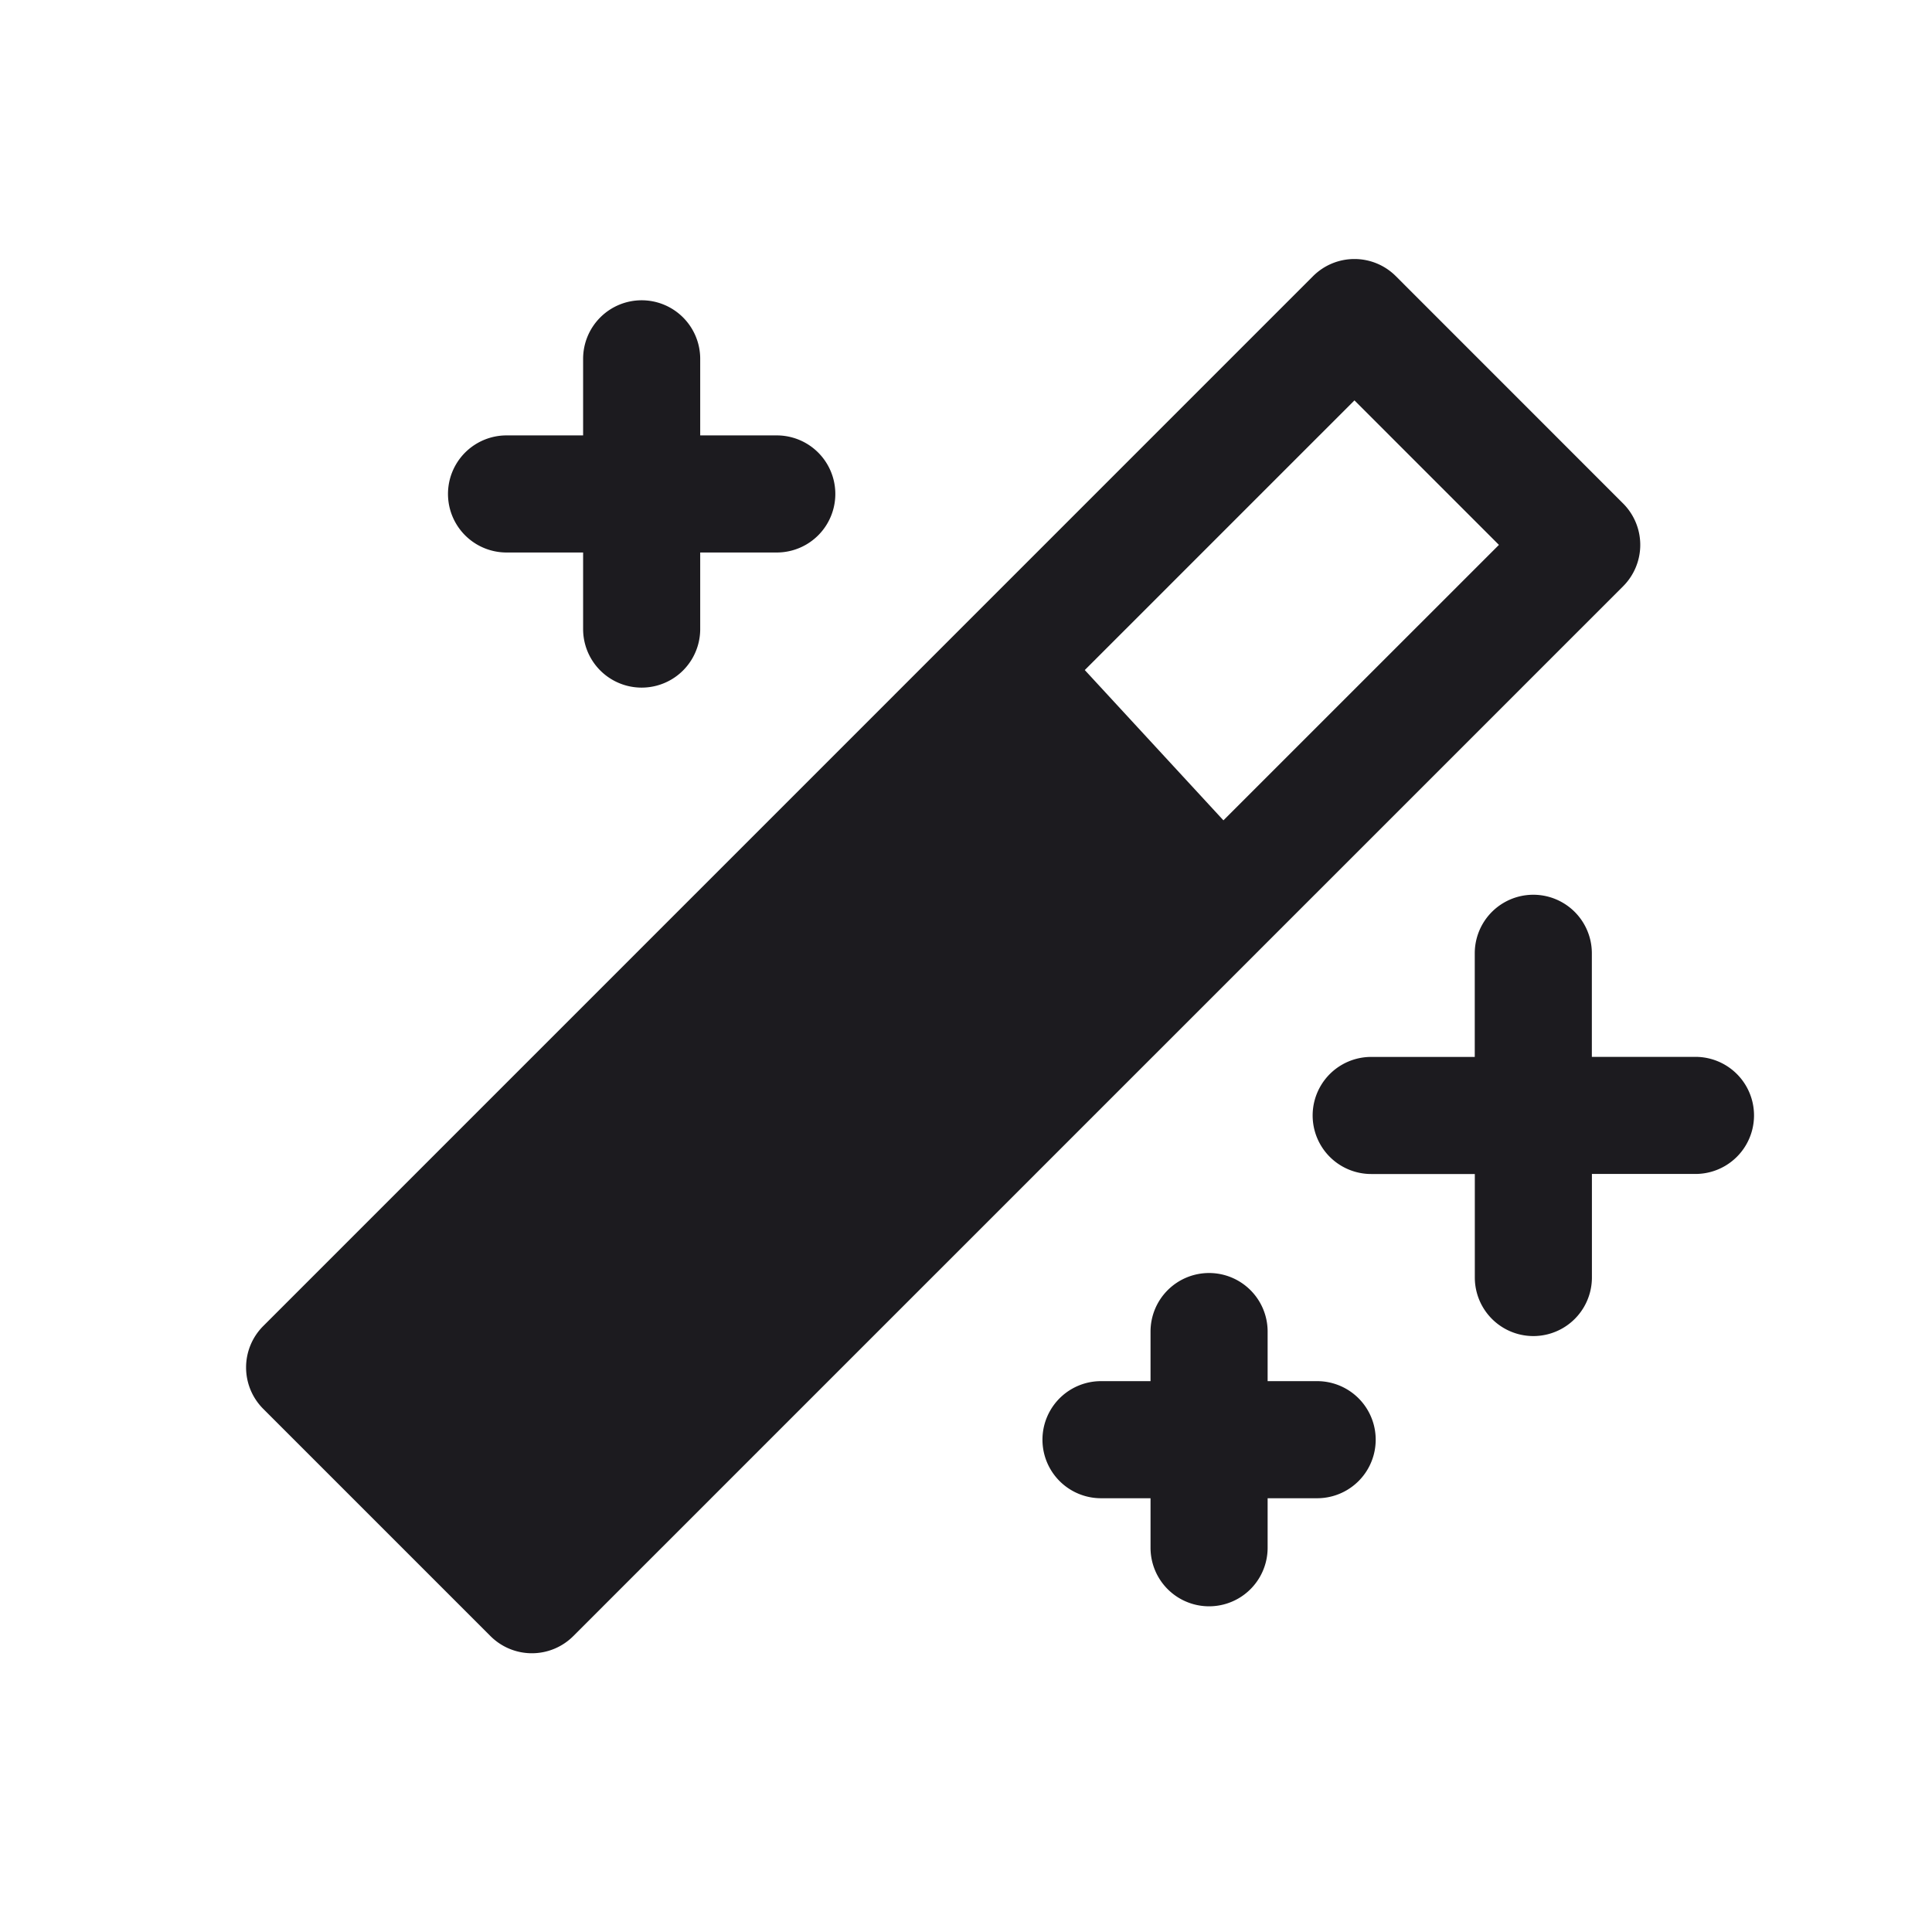 <svg width="33" height="33" fill="none" xmlns="http://www.w3.org/2000/svg"><path fill-rule="evenodd" clip-rule="evenodd" d="M23.842 4.717a1 1 0 0 0-1.414 0L4.496 22.65a1 1 0 0 0 0 1.414l3.882 3.882a1 1 0 0 0 1.414 0l17.932-17.932a1 1 0 0 0 0-1.414l-3.882-3.883Zm-5.313 6.728 4.606-4.606 2.468 2.468-4.706 4.705-2.368-2.567ZM10.96 5.129a1 1 0 0 1 1 1v1.308h1.308a1 1 0 1 1 0 2H11.96v1.308a1 1 0 0 1-2 0V9.437H8.652a1 1 0 0 1 0-2H9.96V6.129a1 1 0 0 1 1-1Zm16.23 11.154a1 1 0 1 0-2 0v1.77h-1.769a1 1 0 0 0 0 2h1.77v1.768a1 1 0 1 0 2 0v-1.769h1.769a1 1 0 1 0 0-2h-1.77v-1.769Zm-6.538 5.461a1 1 0 0 1 1 1v.847h.846a1 1 0 0 1 0 2h-.846v.846a1 1 0 1 1-2 0v-.846h-.846a1 1 0 1 1 0-2h.846v-.847a1 1 0 0 1 1-1Z" fill="#1C1B1F"/></svg>